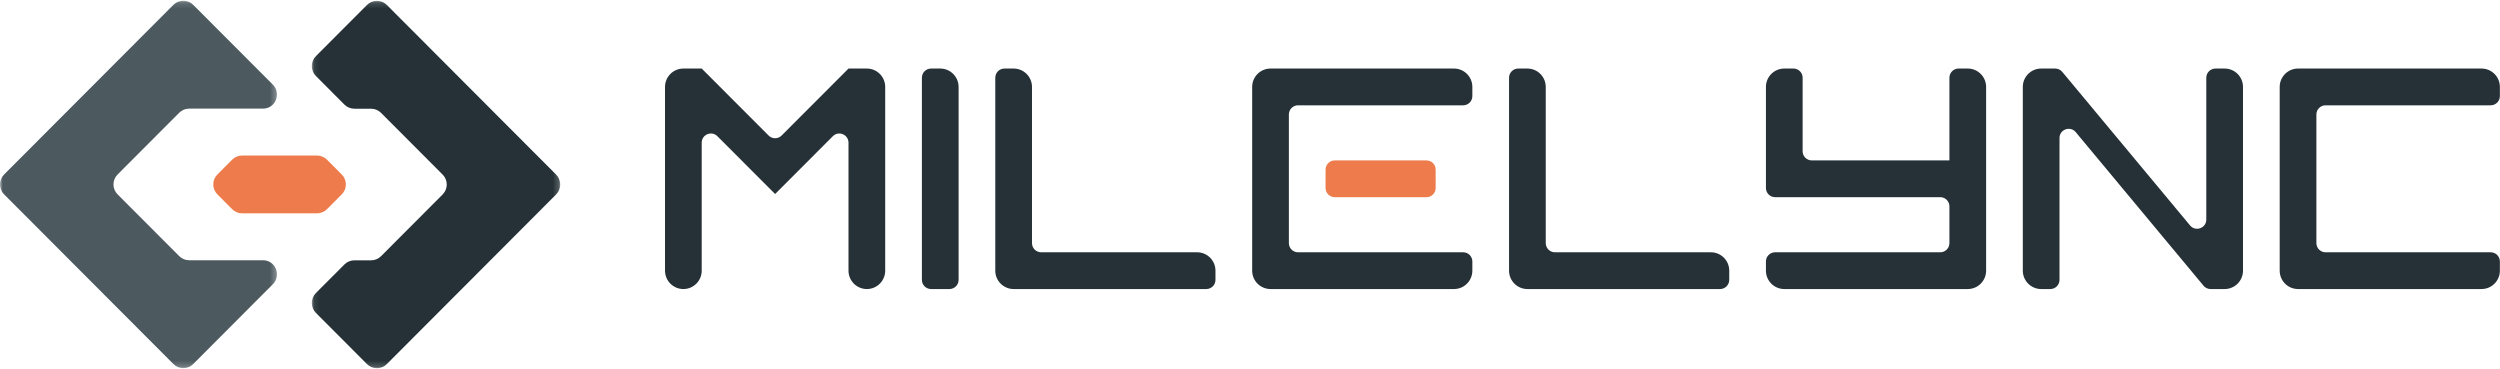 <?xml version="1.0" encoding="UTF-8"?>
<svg width="440px" height="65px" viewBox="0 0 440 65" version="1.1" xmlns="http://www.w3.org/2000/svg" xmlns:xlink="http://www.w3.org/1999/xlink">
    <title>6D4F6EC7-CB9D-41C4-A5DD-00CCC4C9701B</title>
    <defs>
        <polygon id="path-1" points="0.079 0.145 43.802 0.145 43.802 64.806 0.079 64.806"></polygon>
        <polygon id="path-3" points="0 0.13 48.751 0.13 48.751 64.791 0 64.791"></polygon>
    </defs>
    <g id="product-page" stroke="none" stroke-width="1" fill="none" fill-rule="evenodd">
        <g id="milelync-laptop" transform="translate(-180, -635)">
            <g id="logo-milelync" transform="translate(180, 635)">
                <g id="Group-9">
                    <g id="Group-3" transform="translate(54.797, 0)">
                        <mask id="mask-2" fill="white">
                            <use xlink:href="#path-1"></use>
                        </mask>
                        <g id="Clip-2"></g>
                        <path d="M9.795,0.869 L0.802,9.882 C-0.162,10.847 -0.162,12.412 0.802,13.377 L5.824,18.41 C6.287,18.874 6.914,19.134 7.568,19.134 L10.518,19.134 C11.172,19.134 11.799,19.395 12.262,19.858 L23.109,30.728 C24.072,31.693 24.072,33.258 23.109,34.223 L12.262,45.093 C11.799,45.557 11.172,45.817 10.518,45.817 L7.568,45.817 C6.914,45.817 6.287,46.078 5.824,46.541 L0.802,51.574 C-0.162,52.54 -0.162,54.104 0.802,55.07 L9.795,64.082 C10.759,65.047 12.32,65.047 13.283,64.082 L43.08,34.223 C44.043,33.258 44.043,31.693 43.08,30.728 L13.283,0.869 C12.32,-0.096 10.759,-0.096 9.795,0.869" id="Fill-1" fill="#253136" mask="url(#mask-2)"></path>
                    </g>
                    <path d="M55.796,27.374 L42.612,27.374 C41.958,27.374 41.331,27.634 40.868,28.098 L38.258,30.713 C37.295,31.678 37.295,33.243 38.258,34.208 L40.868,36.823 C41.331,37.286 41.958,37.547 42.612,37.547 L55.796,37.547 C56.451,37.547 57.078,37.286 57.541,36.823 L60.15,34.208 C61.113,33.243 61.113,31.678 60.15,30.713 L57.541,28.098 C57.078,27.634 56.451,27.374 55.796,27.374" id="Fill-4" fill="#ED7B4C"></path>
                    <g id="Group-8">
                        <mask id="mask-4" fill="white">
                            <use xlink:href="#path-3"></use>
                        </mask>
                        <g id="Clip-7"></g>
                        <path d="M31.541,45.078 L20.693,34.208 C19.73,33.243 19.73,31.678 20.693,30.713 L31.541,19.843 C32.003,19.379 32.631,19.119 33.285,19.119 L46.28,19.119 C48.477,19.119 49.577,16.457 48.024,14.899 L34.007,0.854 C33.044,-0.111 31.482,-0.111 30.519,0.854 L0.722,30.713 C-0.241,31.678 -0.241,33.243 0.722,34.208 L30.519,64.067 C31.482,65.032 33.044,65.032 34.007,64.067 L48.024,50.021 C49.577,48.464 48.477,45.802 46.28,45.802 L33.285,45.802 C32.631,45.802 32.003,45.542 31.541,45.078" id="Fill-6" fill="#4C595F" mask="url(#mask-4)"></path>
                    </g>
                </g>
                <g id="Group-28" transform="translate(117, 12)">
                    <path d="M46.868,38.871 L50.098,38.871 C50.99,38.871 51.713,38.147 51.713,37.255 L51.713,3.299 C51.713,1.513 50.266,0.065 48.482,0.065 L46.868,0.065 C45.976,0.065 45.254,0.789 45.254,1.681 L45.254,37.255 C45.254,38.147 45.976,38.871 46.868,38.871" id="Fill-10" fill="#253136"></path>
                    <path d="M268.453,27.679 L245.958,0.647 C245.651,0.278 245.197,0.065 244.717,0.065 L242.244,0.065 C240.461,0.065 239.015,1.513 239.015,3.299 L239.015,35.637 C239.015,37.423 240.461,38.871 242.244,38.871 L243.859,38.871 C244.751,38.871 245.473,38.147 245.473,37.254 L245.473,12.292 C245.473,10.78 247.362,10.095 248.329,11.257 L270.824,38.289 C271.131,38.658 271.586,38.871 272.065,38.871 L274.538,38.871 C276.321,38.871 277.767,37.423 277.767,35.637 L277.767,3.299 C277.767,1.513 276.321,0.065 274.538,0.065 L272.923,0.065 C272.031,0.065 271.308,0.789 271.308,1.682 L271.308,26.644 C271.308,28.156 269.42,28.841 268.453,27.679" id="Fill-12" fill="#253136"></path>
                    <path d="M61.401,0.065 L59.786,0.065 C58.894,0.065 58.171,0.789 58.171,1.682 L58.171,32.403 L58.171,35.637 C58.171,37.423 59.617,38.871 61.4,38.871 L64.63,38.871 L95.309,38.871 C96.2,38.871 96.923,38.147 96.923,37.254 L96.923,35.637 C96.923,33.851 95.478,32.403 93.694,32.403 L66.245,32.403 C65.353,32.403 64.63,31.679 64.63,30.786 L64.63,3.299 C64.63,1.513 63.184,0.065 61.401,0.065" id="Fill-14" fill="#253136"></path>
                    <path d="M151.823,0.065 L150.208,0.065 C149.316,0.065 148.593,0.789 148.593,1.682 L148.593,32.403 L148.593,35.637 C148.593,37.423 150.039,38.871 151.822,38.871 L155.052,38.871 L185.731,38.871 C186.622,38.871 187.345,38.147 187.345,37.254 L187.345,35.637 C187.345,33.851 185.9,32.403 184.116,32.403 L156.666,32.403 C155.775,32.403 155.052,31.679 155.052,30.786 L155.052,3.299 C155.052,1.513 153.606,0.065 151.823,0.065" id="Fill-16" fill="#253136"></path>
                    <path d="M117.914,22.702 L134.062,22.702 C134.953,22.702 135.676,21.978 135.676,21.086 L135.676,17.851 C135.676,16.958 134.953,16.234 134.062,16.234 L117.914,16.234 C117.022,16.234 116.3,16.958 116.3,17.851 L116.3,21.086 C116.3,21.978 117.022,22.702 117.914,22.702" id="Fill-18" fill="#ED7B4C"></path>
                    <path d="M106.611,0.065 C104.828,0.065 103.382,1.513 103.382,3.299 L103.382,6.533 L103.382,32.403 L103.382,35.637 C103.382,37.423 104.828,38.871 106.611,38.871 L109.841,38.871 L138.905,38.871 C140.689,38.871 142.134,37.423 142.134,35.637 L142.134,34.02 C142.134,33.127 141.412,32.403 140.52,32.403 L111.455,32.403 C110.564,32.403 109.841,31.679 109.841,30.786 L109.841,8.15 C109.841,7.257 110.564,6.533 111.455,6.533 L140.52,6.533 C141.412,6.533 142.134,5.809 142.134,4.916 L142.134,3.299 C142.134,1.513 140.689,0.065 138.905,0.065 L109.841,0.065 L106.611,0.065 Z" id="Fill-20" fill="#253136"></path>
                    <path d="M232.556,3.3 C232.556,1.513 231.11,0.065 229.326,0.065 L227.711,0.065 C226.82,0.065 226.097,0.789 226.097,1.681 L226.097,16.234 L201.877,16.234 C200.985,16.234 200.263,15.51 200.263,14.617 L200.263,1.681 C200.263,0.789 199.54,0.065 198.649,0.065 L197.033,0.065 C195.25,0.065 193.804,1.513 193.804,3.299 L193.804,16.234 L193.804,21.085 C193.804,21.978 194.527,22.702 195.419,22.702 L224.483,22.702 C225.375,22.702 226.097,23.426 226.097,24.319 L226.097,30.786 C226.097,31.679 225.375,32.403 224.483,32.403 L195.419,32.403 C194.527,32.403 193.804,33.127 193.804,34.02 L193.804,35.637 C193.804,37.423 195.25,38.871 197.033,38.871 L229.327,38.871 C231.11,38.871 232.556,37.423 232.556,35.637 L232.556,21.49 L232.556,21.49 L232.556,3.3 Z" id="Fill-22" fill="#253136"></path>
                    <path d="M290.685,30.787 L290.685,8.15 C290.685,7.257 291.407,6.533 292.299,6.533 L321.363,6.533 C322.255,6.533 322.978,5.809 322.978,4.916 L322.978,3.299 C322.978,1.513 321.532,0.065 319.749,0.065 L290.685,0.065 L287.455,0.065 C285.672,0.065 284.226,1.513 284.226,3.299 L284.226,6.533 L284.226,32.403 L284.226,35.637 C284.226,37.423 285.672,38.871 287.455,38.871 L290.685,38.871 L319.749,38.871 C321.532,38.871 322.978,37.423 322.978,35.637 L322.978,34.02 C322.978,33.127 322.255,32.403 321.363,32.403 L292.299,32.403 C291.407,32.403 290.685,31.679 290.685,30.787" id="Fill-24" fill="#253136"></path>
                    <path d="M32.336,0.065 L20.561,11.857 C19.93,12.488 18.908,12.488 18.277,11.857 L6.501,0.065 L6.501,0.065 L3.272,0.065 C1.489,0.065 0.043,1.513 0.043,3.299 L0.043,35.637 C0.043,37.423 1.489,38.871 3.272,38.871 L3.272,38.871 C5.056,38.871 6.501,37.423 6.501,35.637 L6.501,13.116 C6.501,11.675 8.241,10.954 9.258,11.972 L14.852,17.574 L19.419,22.147 L19.419,22.147 L29.58,11.972 C30.597,10.954 32.336,11.675 32.336,13.116 L32.336,35.637 C32.336,37.423 33.782,38.871 35.566,38.871 L35.566,38.871 C37.349,38.871 38.795,37.423 38.795,35.637 L38.795,3.299 C38.795,1.513 37.349,0.065 35.566,0.065 L32.336,0.065 L32.336,0.065 Z" id="Fill-26" fill="#253136"></path>
                </g>
            </g>
        </g>
    </g>
</svg>